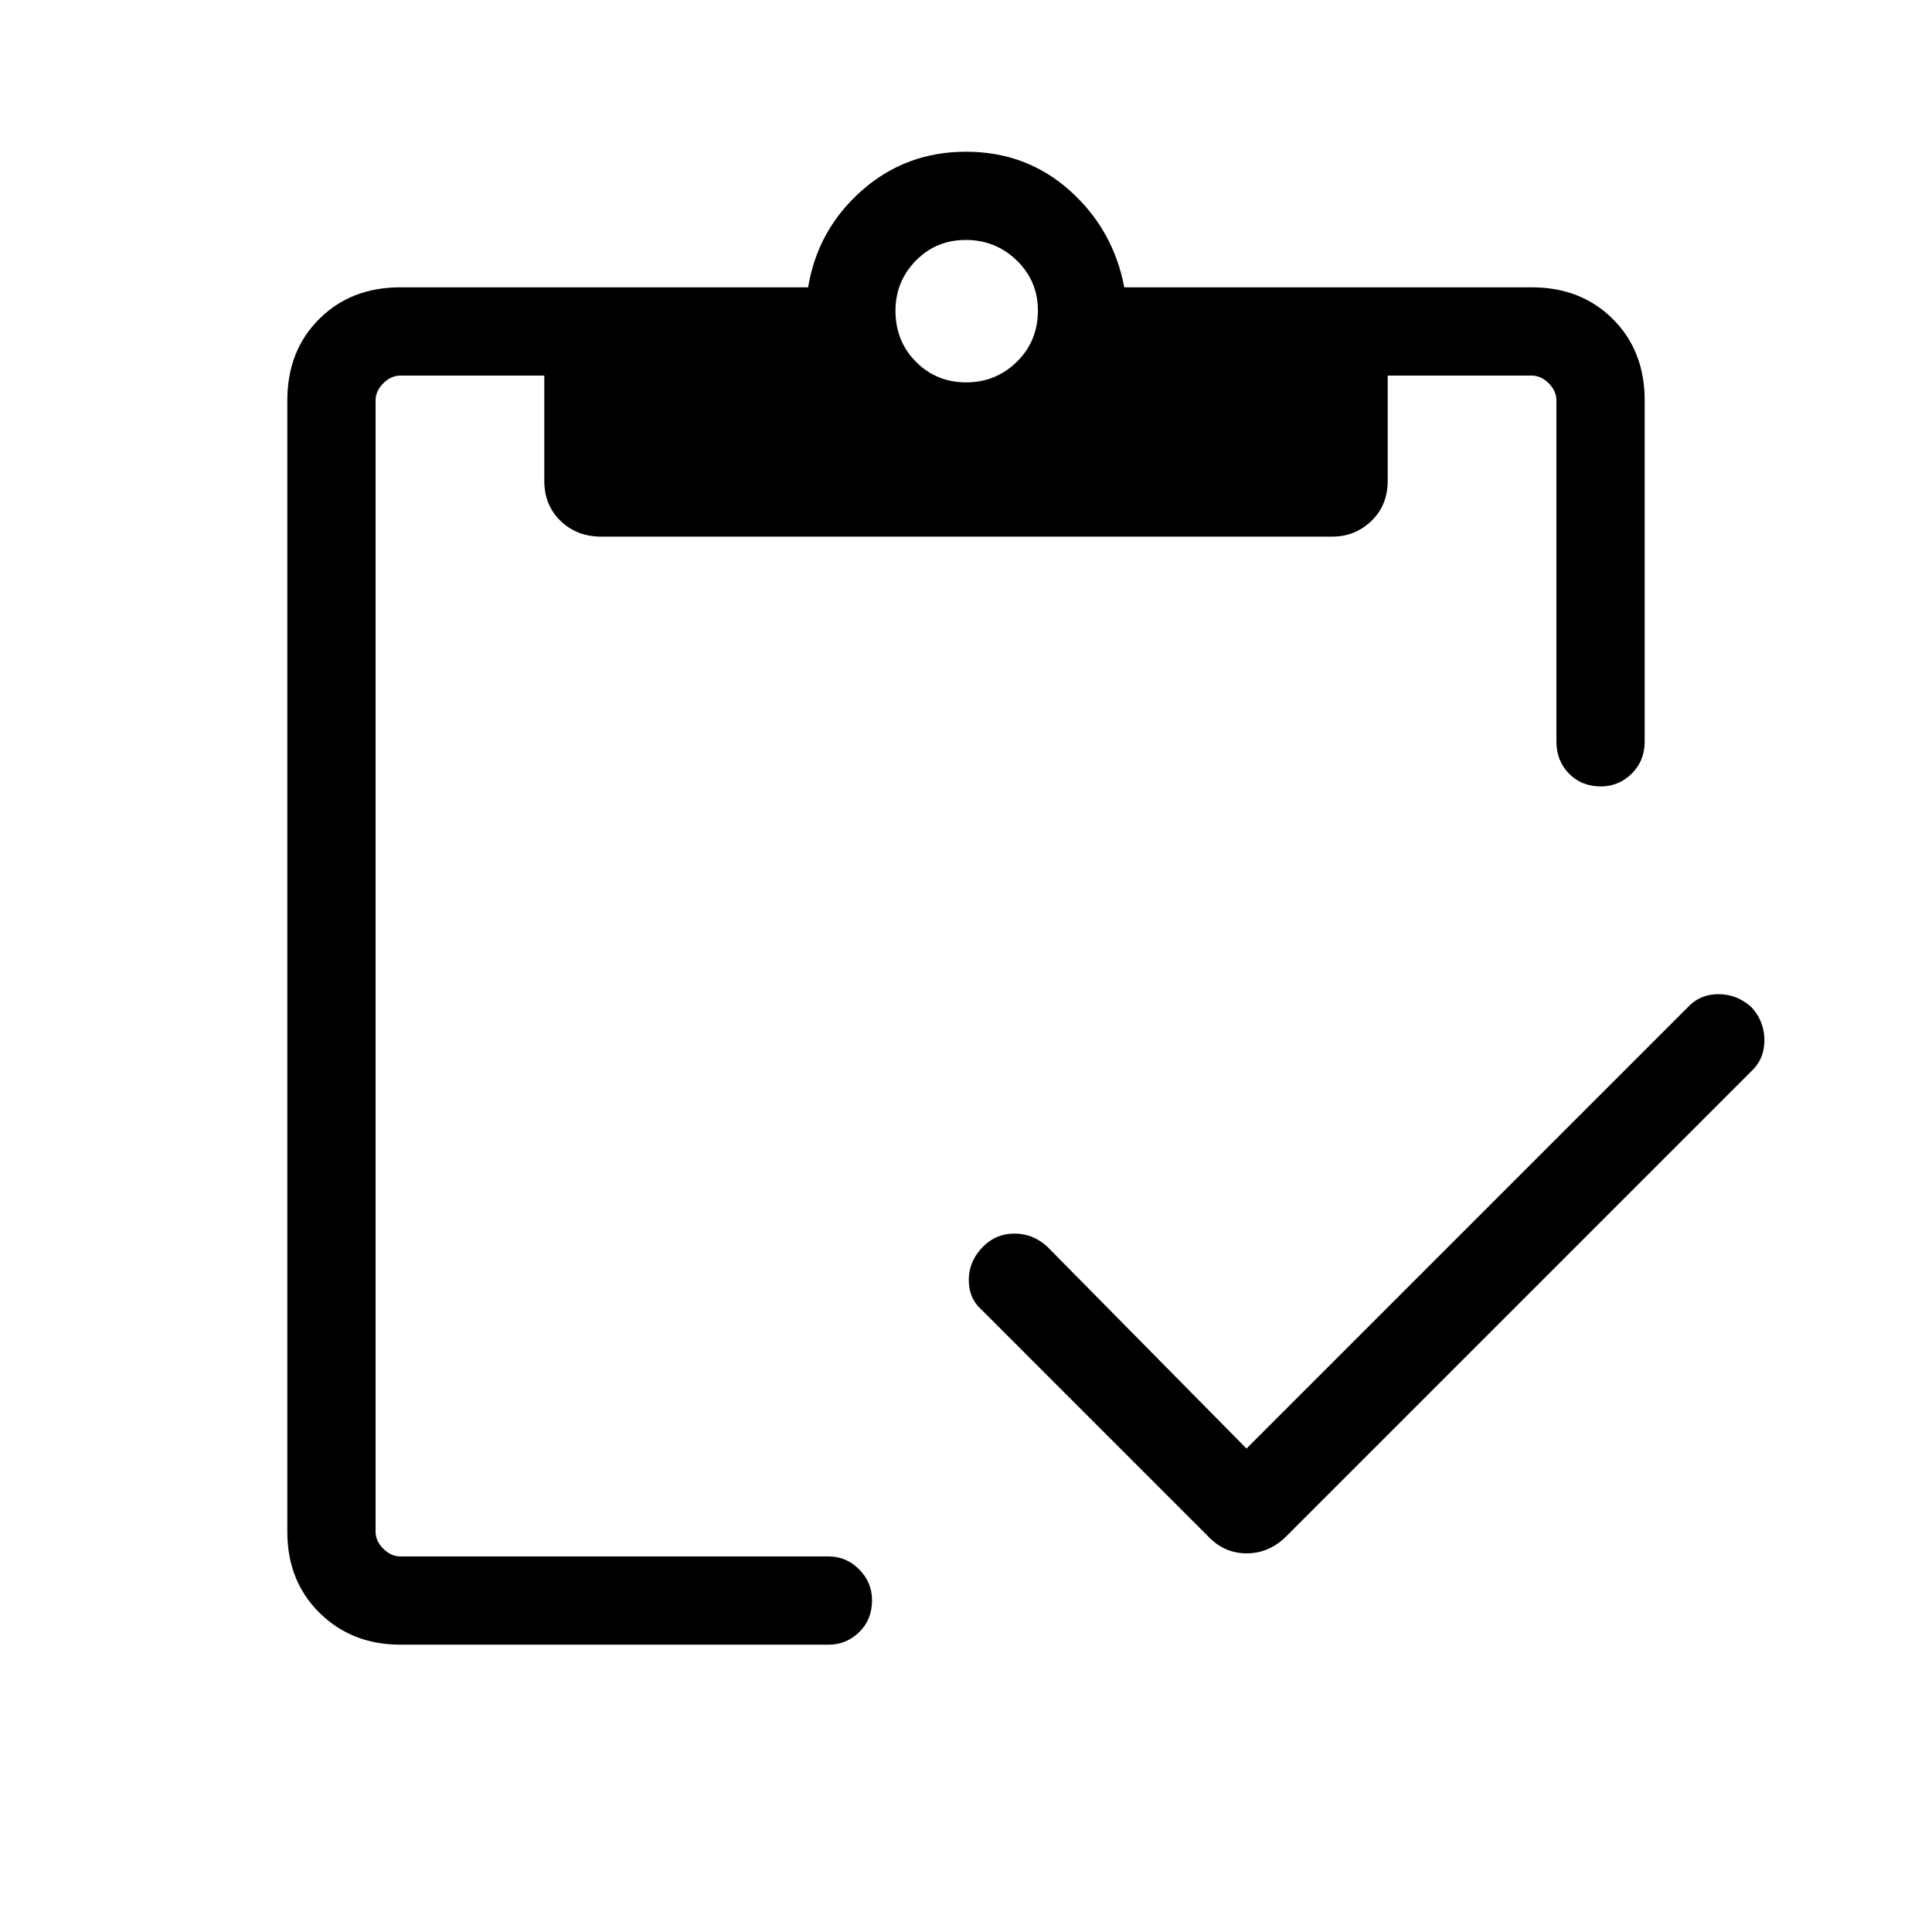 <svg xmlns="http://www.w3.org/2000/svg" height="48" viewBox="0 -960 960 960" width="48"><path d="M619.38-240.23 839.4-460.25q5.87-5.86 14.87-5.75 9 .12 16.08 6.5 6.38 7.08 6.38 16.38 0 9.31-6.38 15.31L639.5-196.96q-8.66 8.81-20.04 8.81-11.38 0-19.5-8.81L487.79-309.14q-6.52-5.82-6.4-15.13.11-9.31 7.19-16.38 6.38-6.39 15.5-6.39 9.11 0 16.13 6.33l99.17 100.48Zm-420.46 97.46q-24.08 0-40.11-15.79-16.04-15.78-16.04-40.36v-562.16q0-24.58 15.79-40.36 15.78-15.79 40.36-15.79h202.62q4.77-28.73 26.65-48.06 21.89-19.32 51.81-19.32 30 0 51.59 19.32 21.6 19.33 27.06 48.06h202.43q24.58 0 40.36 15.79 15.79 15.78 15.79 40.36v169.58q0 9.53-6.44 15.9-6.44 6.37-15.33 6.37-9.61 0-15.85-6.37-6.23-6.37-6.23-15.9v-169.58q0-4.61-3.84-8.46-3.85-3.84-8.46-3.84h-71.54v52.3q0 12.15-8.11 19.94-8.11 7.79-19.47 7.79H298.73q-12.08 0-20.17-7.79-8.1-7.79-8.1-19.94v-52.3h-71.54q-4.61 0-8.46 3.84-3.84 3.85-3.84 8.46v562.16q0 4.61 3.84 8.46 3.85 3.84 8.46 3.84h212.81q8.81 0 15.19 6.45 6.39 6.44 6.39 15.33 0 9.61-6.39 15.84-6.38 6.23-15.19 6.23H198.92ZM480.07-770q14.78 0 25.22-10.26t10.44-25.44q0-14.68-10.51-24.88-10.51-10.19-25.29-10.19t-24.87 10.3q-10.1 10.31-10.1 24.9 0 15.1 10.17 25.34Q465.29-770 480.07-770Z"/></svg>